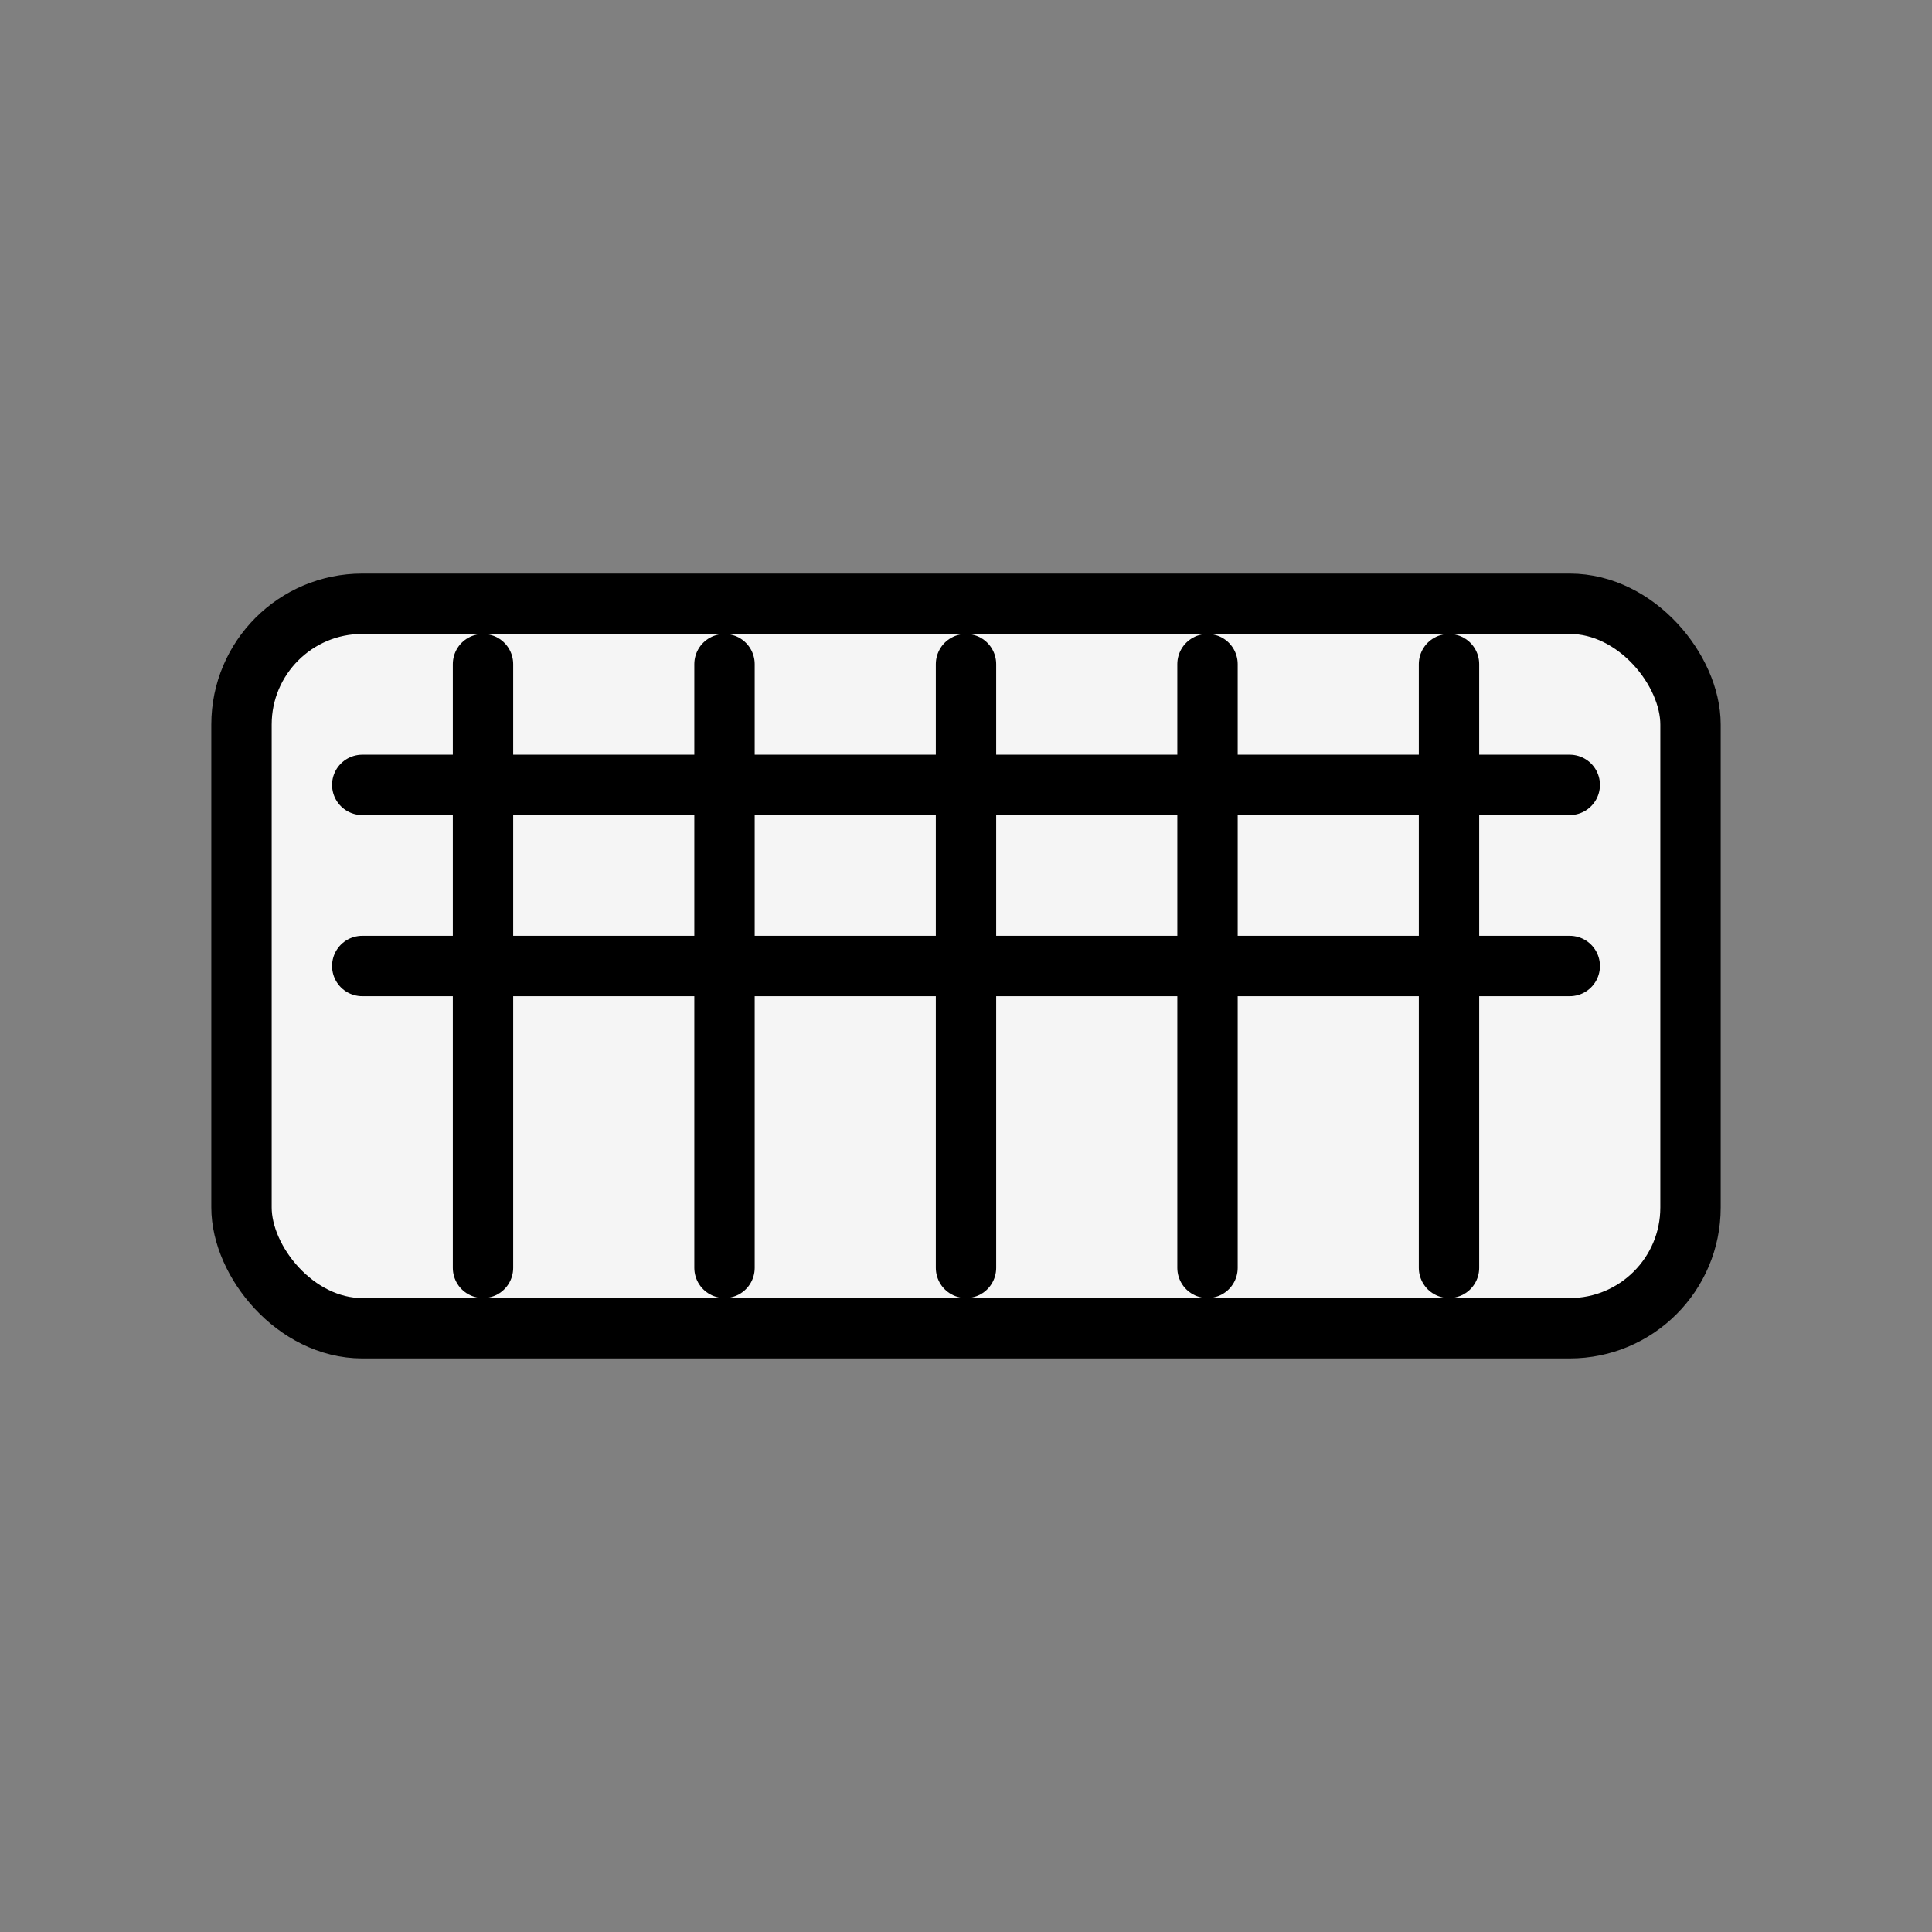 <svg xmlns="http://www.w3.org/2000/svg" viewBox="0 0 64 64" width="64" height="64" fill="none" stroke="currentColor" stroke-width="2" stroke-linecap="round" stroke-linejoin="round">
  <rect x="0" y="0" width="64" height="64" fill="#808080" stroke="none"/>
  <!-- Mattress base -->
  <rect x="8" y="20" width="48" height="24" rx="4" ry="4" fill="#f5f5f5" stroke="currentColor"/>
  <!-- Quilt stitching -->
  <line x1="12" y1="26" x2="52" y2="26" stroke="currentColor"/>
  <line x1="12" y1="32" x2="52" y2="32" stroke="currentColor"/>
  <line x1="16" y1="22" x2="16" y2="42" stroke="currentColor"/>
  <line x1="24" y1="22" x2="24" y2="42" stroke="currentColor"/>
  <line x1="32" y1="22" x2="32" y2="42" stroke="currentColor"/>
  <line x1="40" y1="22" x2="40" y2="42" stroke="currentColor"/>
  <line x1="48" y1="22" x2="48" y2="42" stroke="currentColor"/>
</svg>
